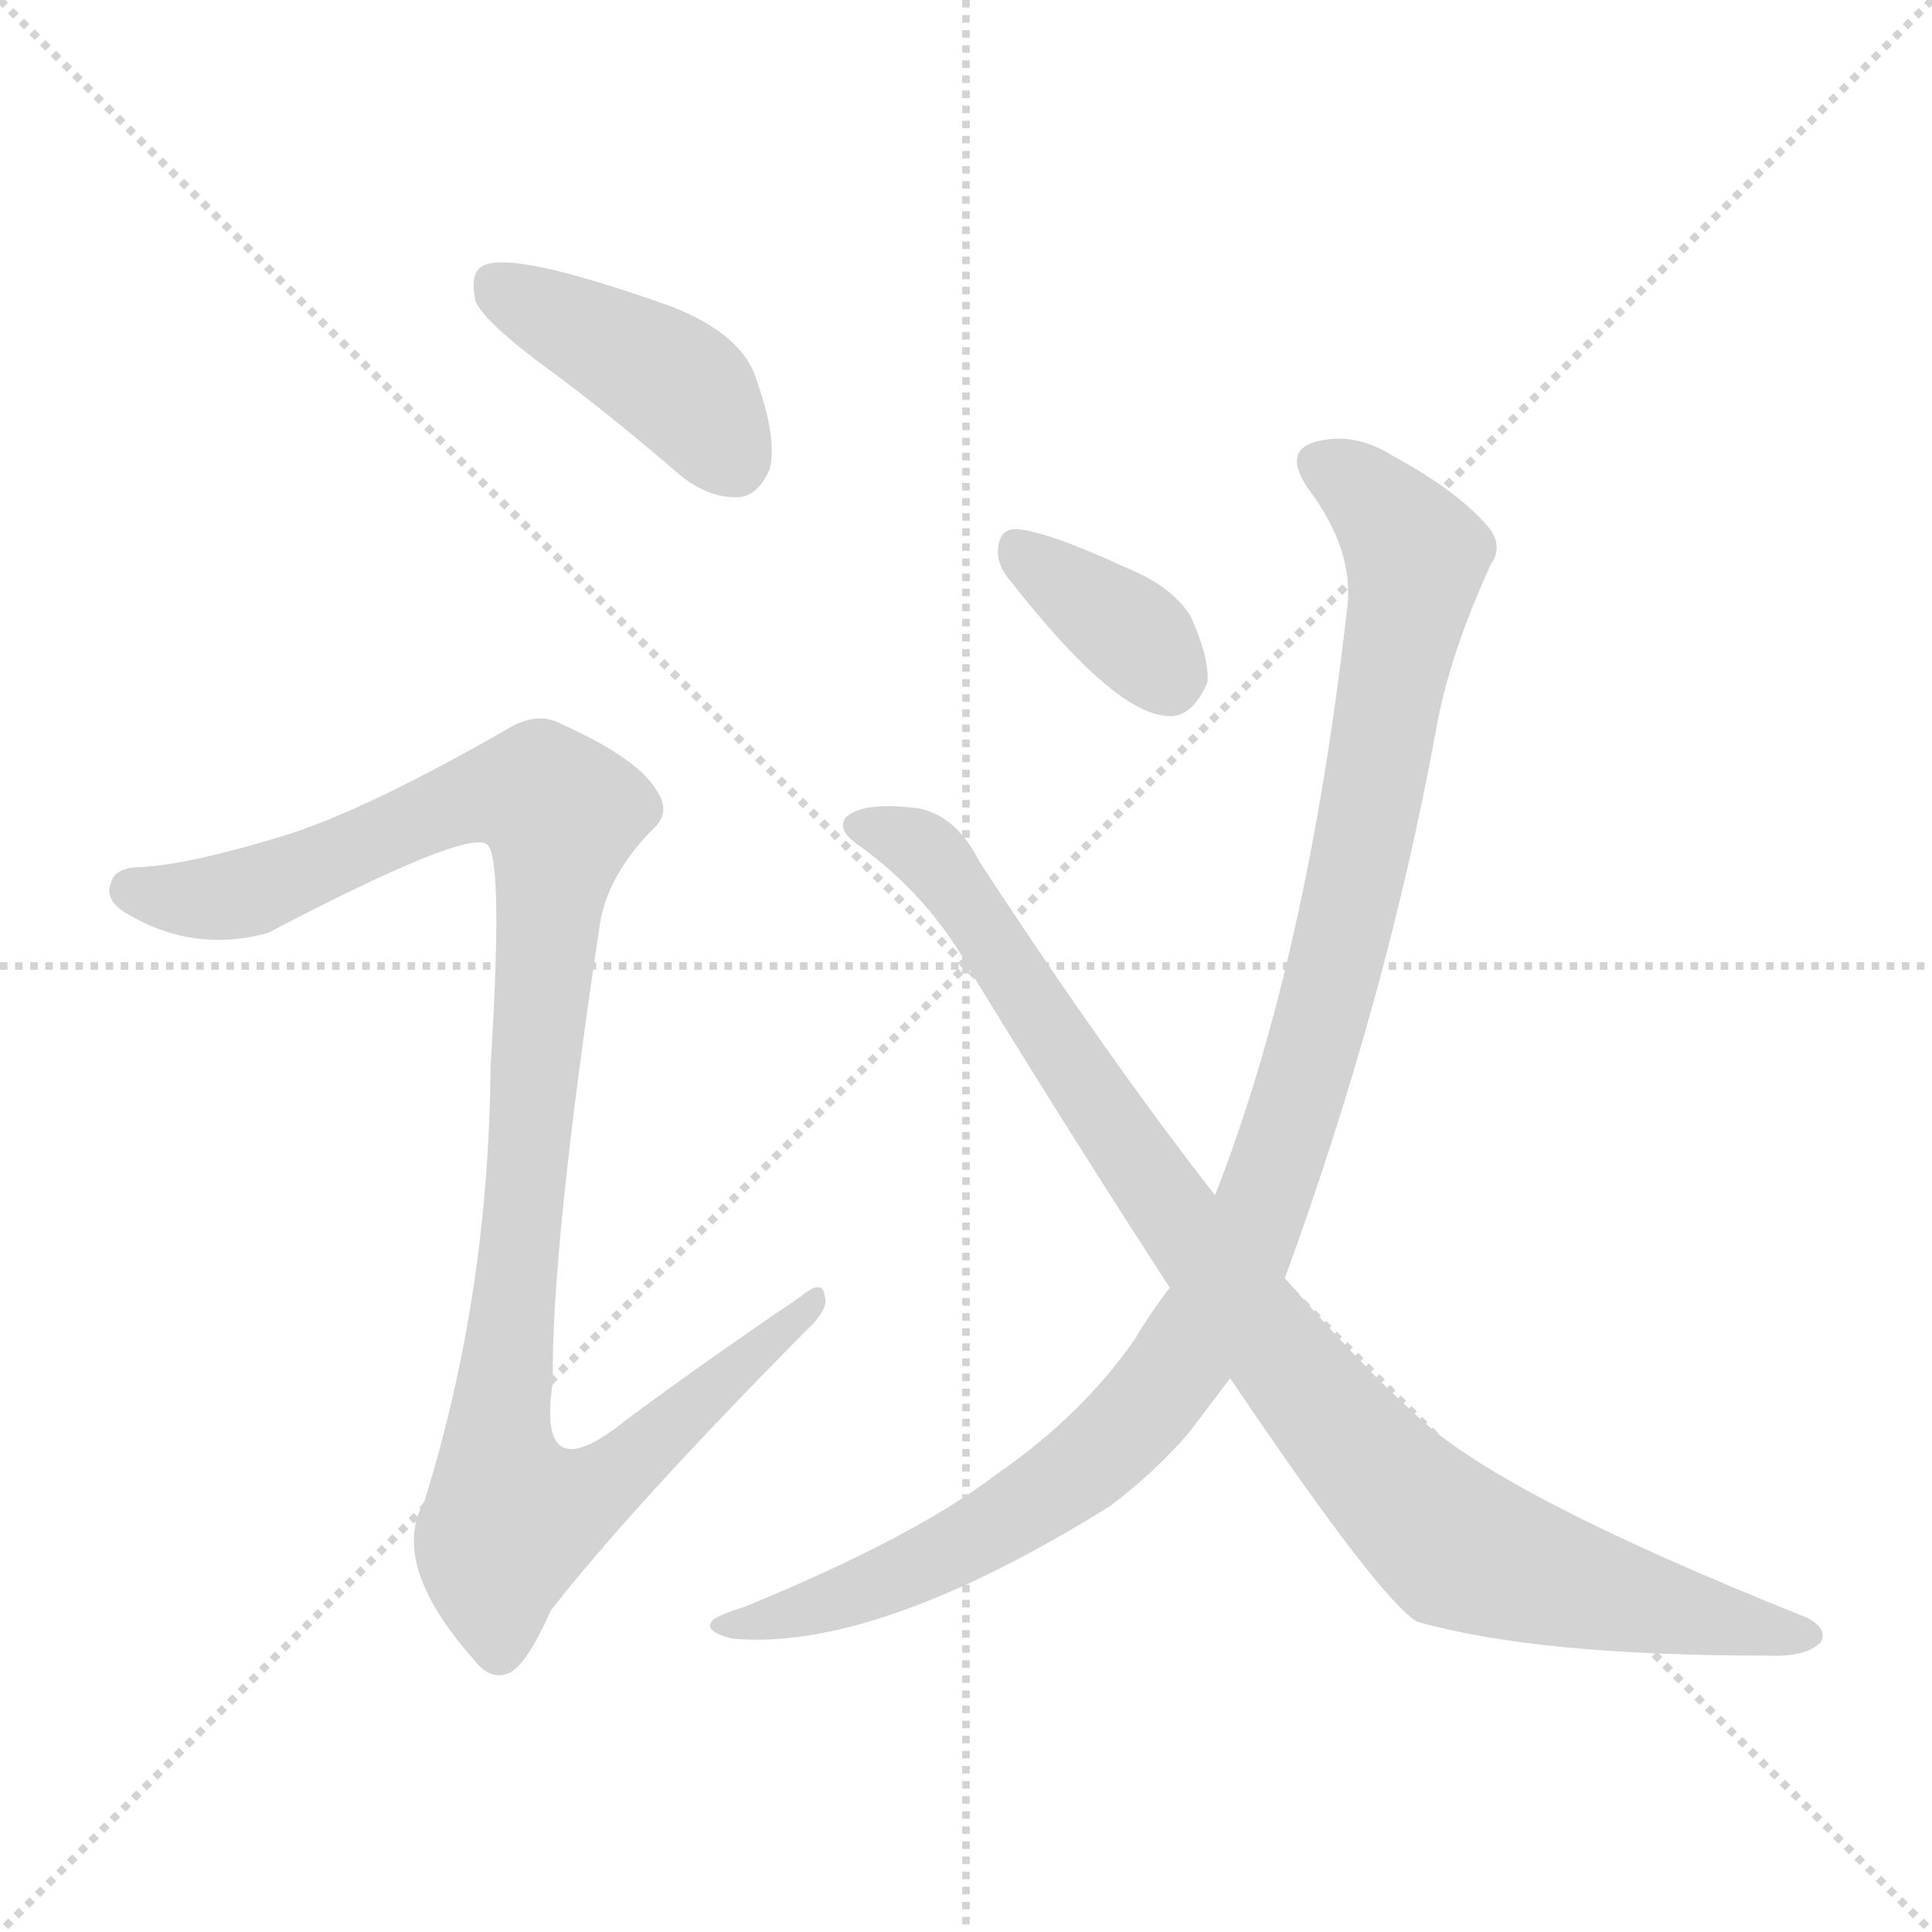 <svg version="1.1" viewBox="0 0 1024 1024" xmlns="http://www.w3.org/2000/svg">
  <g stroke="lightgray" stroke-dasharray="1,1" stroke-width="1" transform="scale(4, 4)">
    <line x1="0" y1="0" x2="256" y2="256"></line>
    <line x1="256" y1="0" x2="0" y2="256"></line>
    <line x1="128" y1="0" x2="128" y2="256"></line>
    <line x1="0" y1="128" x2="256" y2="128"></line>
  </g>
<g transform="scale(1, -1) translate(0, -900)">
   <style type="text/css">
    @keyframes keyframes0 {
      from {
       stroke: blue;
       stroke-dashoffset: 418;
       stroke-width: 128;
       }
       58% {
       animation-timing-function: step-end;
       stroke: blue;
       stroke-dashoffset: 0;
       stroke-width: 128;
       }
       to {
       stroke: black;
       stroke-width: 1024;
       }
       }
       #make-me-a-hanzi-animation-0 {
         animation: keyframes0 0.59s both;
         animation-delay: 0s;
         animation-timing-function: linear;
       }
    @keyframes keyframes1 {
      from {
       stroke: blue;
       stroke-dashoffset: 1072;
       stroke-width: 128;
       }
       78% {
       animation-timing-function: step-end;
       stroke: blue;
       stroke-dashoffset: 0;
       stroke-width: 128;
       }
       to {
       stroke: black;
       stroke-width: 1024;
       }
       }
       #make-me-a-hanzi-animation-1 {
         animation: keyframes1 1.122s both;
         animation-delay: 0.59s;
         animation-timing-function: linear;
       }
    @keyframes keyframes2 {
      from {
       stroke: blue;
       stroke-dashoffset: 358;
       stroke-width: 128;
       }
       54% {
       animation-timing-function: step-end;
       stroke: blue;
       stroke-dashoffset: 0;
       stroke-width: 128;
       }
       to {
       stroke: black;
       stroke-width: 1024;
       }
       }
       #make-me-a-hanzi-animation-2 {
         animation: keyframes2 0.541s both;
         animation-delay: 1.713s;
         animation-timing-function: linear;
       }
    @keyframes keyframes3 {
      from {
       stroke: blue;
       stroke-dashoffset: 1061;
       stroke-width: 128;
       }
       78% {
       animation-timing-function: step-end;
       stroke: blue;
       stroke-dashoffset: 0;
       stroke-width: 128;
       }
       to {
       stroke: black;
       stroke-width: 1024;
       }
       }
       #make-me-a-hanzi-animation-3 {
         animation: keyframes3 1.113s both;
         animation-delay: 2.254s;
         animation-timing-function: linear;
       }
    @keyframes keyframes4 {
      from {
       stroke: blue;
       stroke-dashoffset: 949;
       stroke-width: 128;
       }
       76% {
       animation-timing-function: step-end;
       stroke: blue;
       stroke-dashoffset: 0;
       stroke-width: 128;
       }
       to {
       stroke: black;
       stroke-width: 1024;
       }
       }
       #make-me-a-hanzi-animation-4 {
         animation: keyframes4 1.022s both;
         animation-delay: 3.367s;
         animation-timing-function: linear;
       }
</style>
<path d="M 285.0 708.5 Q 322.0 681.5 360.0 648.5 Q 376.0 635.5 392.0 636.5 Q 402.0 637.5 408.0 651.5 Q 412.0 667.5 401.0 698.5 Q 394.0 722.5 356.0 737.5 Q 269.0 768.5 255.0 758.5 Q 249.0 754.5 252.0 740.5 Q 256.0 730.5 285.0 708.5 Z" fill="lightgray"></path> 
<path d="M 155.0 458.5 Q 104.0 442.5 76.0 440.5 Q 61.0 440.5 59.0 432.5 Q 55.0 423.5 66.0 416.5 Q 102.0 394.5 142.0 405.5 Q 247.0 460.5 258.0 452.5 Q 267.0 446.5 260.0 334.5 Q 259.0 213.5 225.0 104.5 Q 206.0 71.5 251.0 20.5 Q 261.0 7.5 272.0 14.5 Q 281.0 21.5 292.0 46.5 Q 335.0 101.5 427.0 194.5 Q 440.0 206.5 437.0 213.5 Q 436.0 222.5 424.0 212.5 Q 378.0 181.5 332.0 147.5 Q 284.0 108.5 293.0 167.5 Q 292.0 237.5 318.0 410.5 Q 322.0 435.5 345.0 459.5 Q 357.0 469.5 347.0 482.5 Q 337.0 498.5 297.0 516.5 Q 284.0 523.5 267.0 512.5 Q 197.0 472.5 155.0 458.5 Z" fill="lightgray"></path> 
<path d="M 536.0 591.5 Q 591.0 521.5 619.0 520.5 Q 632.0 519.5 640.0 538.5 Q 641.0 551.5 631.0 573.5 Q 621.0 589.5 596.0 599.5 Q 557.0 617.5 540.0 619.5 Q 530.0 620.5 529.0 609.5 Q 528.0 600.5 536.0 591.5 Z" fill="lightgray"></path> 
<path d="M 681.0 222.5 Q 735.0 370.5 761.0 512.5 Q 768.0 552.5 790.0 600.5 Q 797.0 610.5 789.0 620.5 Q 773.0 639.5 738.0 658.5 Q 719.0 670.5 700.0 666.5 Q 679.0 662.5 693.0 641.5 Q 718.0 608.5 714.0 577.5 Q 693.0 391.5 644.0 266.5 L 620.0 217.5 Q 610.0 204.5 601.0 189.5 Q 573.0 149.5 528.0 118.5 Q 485.0 85.5 395.0 48.5 Q 382.0 44.5 378.0 41.5 Q 372.0 35.5 388.0 31.5 Q 464.0 24.5 588.0 101.5 Q 612.0 119.5 630.0 140.5 Q 640.0 153.5 652.0 169.5 L 681.0 222.5 Z" fill="lightgray"></path> 
<path d="M 652.0 169.5 Q 731.0 52.5 751.0 40.5 Q 814.0 22.5 936.0 22.5 Q 957.0 21.5 965.0 29.5 Q 969.0 36.5 958.0 42.5 Q 790.0 109.5 748.0 152.5 Q 724.0 173.5 681.0 222.5 L 644.0 266.5 Q 587.0 339.5 519.0 443.5 Q 507.0 467.5 487.0 471.5 Q 457.0 475.5 448.0 466.5 Q 444.0 460.5 453.0 453.5 Q 493.0 425.5 516.0 382.5 Q 570.0 294.5 620.0 217.5 L 652.0 169.5 Z" fill="lightgray"></path> 
      <clipPath id="make-me-a-hanzi-clip-0">
      <path d="M 285.0 708.5 Q 322.0 681.5 360.0 648.5 Q 376.0 635.5 392.0 636.5 Q 402.0 637.5 408.0 651.5 Q 412.0 667.5 401.0 698.5 Q 394.0 722.5 356.0 737.5 Q 269.0 768.5 255.0 758.5 Q 249.0 754.5 252.0 740.5 Q 256.0 730.5 285.0 708.5 Z" fill="lightgray"></path>
      </clipPath>
      <path clip-path="url(#make-me-a-hanzi-clip-0)" d="M 261.0 750.5 L 360.0 696.5 L 388.0 656.5 " fill="none" id="make-me-a-hanzi-animation-0" stroke-dasharray="290 580" stroke-linecap="round"></path>

      <clipPath id="make-me-a-hanzi-clip-1">
      <path d="M 155.0 458.5 Q 104.0 442.5 76.0 440.5 Q 61.0 440.5 59.0 432.5 Q 55.0 423.5 66.0 416.5 Q 102.0 394.5 142.0 405.5 Q 247.0 460.5 258.0 452.5 Q 267.0 446.5 260.0 334.5 Q 259.0 213.5 225.0 104.5 Q 206.0 71.5 251.0 20.5 Q 261.0 7.5 272.0 14.5 Q 281.0 21.5 292.0 46.5 Q 335.0 101.5 427.0 194.5 Q 440.0 206.5 437.0 213.5 Q 436.0 222.5 424.0 212.5 Q 378.0 181.5 332.0 147.5 Q 284.0 108.5 293.0 167.5 Q 292.0 237.5 318.0 410.5 Q 322.0 435.5 345.0 459.5 Q 357.0 469.5 347.0 482.5 Q 337.0 498.5 297.0 516.5 Q 284.0 523.5 267.0 512.5 Q 197.0 472.5 155.0 458.5 Z" fill="lightgray"></path>
      </clipPath>
      <path clip-path="url(#make-me-a-hanzi-clip-1)" d="M 70.0 427.5 L 108.0 423.5 L 145.0 429.5 L 253.0 478.5 L 289.0 477.5 L 298.0 468.5 L 264.0 133.5 L 272.0 96.5 L 321.0 114.5 L 431.0 210.5 " fill="none" id="make-me-a-hanzi-animation-1" stroke-dasharray="944 1888" stroke-linecap="round"></path>

      <clipPath id="make-me-a-hanzi-clip-2">
      <path d="M 536.0 591.5 Q 591.0 521.5 619.0 520.5 Q 632.0 519.5 640.0 538.5 Q 641.0 551.5 631.0 573.5 Q 621.0 589.5 596.0 599.5 Q 557.0 617.5 540.0 619.5 Q 530.0 620.5 529.0 609.5 Q 528.0 600.5 536.0 591.5 Z" fill="lightgray"></path>
      </clipPath>
      <path clip-path="url(#make-me-a-hanzi-clip-2)" d="M 542.0 606.5 L 600.0 564.5 L 619.0 540.5 " fill="none" id="make-me-a-hanzi-animation-2" stroke-dasharray="230 460" stroke-linecap="round"></path>

      <clipPath id="make-me-a-hanzi-clip-3">
      <path d="M 681.0 222.5 Q 735.0 370.5 761.0 512.5 Q 768.0 552.5 790.0 600.5 Q 797.0 610.5 789.0 620.5 Q 773.0 639.5 738.0 658.5 Q 719.0 670.5 700.0 666.5 Q 679.0 662.5 693.0 641.5 Q 718.0 608.5 714.0 577.5 Q 693.0 391.5 644.0 266.5 L 620.0 217.5 Q 610.0 204.5 601.0 189.5 Q 573.0 149.5 528.0 118.5 Q 485.0 85.5 395.0 48.5 Q 382.0 44.5 378.0 41.5 Q 372.0 35.5 388.0 31.5 Q 464.0 24.5 588.0 101.5 Q 612.0 119.5 630.0 140.5 Q 640.0 153.5 652.0 169.5 L 681.0 222.5 Z" fill="lightgray"></path>
      </clipPath>
      <path clip-path="url(#make-me-a-hanzi-clip-3)" d="M 700.0 652.5 L 722.0 641.5 L 751.0 605.5 L 716.0 420.5 L 687.0 314.5 L 655.0 228.5 L 613.0 160.5 L 567.0 116.5 L 464.0 59.5 L 384.0 37.5 " fill="none" id="make-me-a-hanzi-animation-3" stroke-dasharray="933 1866" stroke-linecap="round"></path>

      <clipPath id="make-me-a-hanzi-clip-4">
      <path d="M 652.0 169.5 Q 731.0 52.5 751.0 40.5 Q 814.0 22.5 936.0 22.5 Q 957.0 21.5 965.0 29.5 Q 969.0 36.5 958.0 42.5 Q 790.0 109.5 748.0 152.5 Q 724.0 173.5 681.0 222.5 L 644.0 266.5 Q 587.0 339.5 519.0 443.5 Q 507.0 467.5 487.0 471.5 Q 457.0 475.5 448.0 466.5 Q 444.0 460.5 453.0 453.5 Q 493.0 425.5 516.0 382.5 Q 570.0 294.5 620.0 217.5 L 652.0 169.5 Z" fill="lightgray"></path>
      </clipPath>
      <path clip-path="url(#make-me-a-hanzi-clip-4)" d="M 456.0 462.5 L 477.0 457.5 L 499.0 440.5 L 662.0 202.5 L 756.0 93.5 L 772.0 80.5 L 811.0 66.5 L 956.0 33.5 " fill="none" id="make-me-a-hanzi-animation-4" stroke-dasharray="821 1642" stroke-linecap="round"></path>

</g>
</svg>
